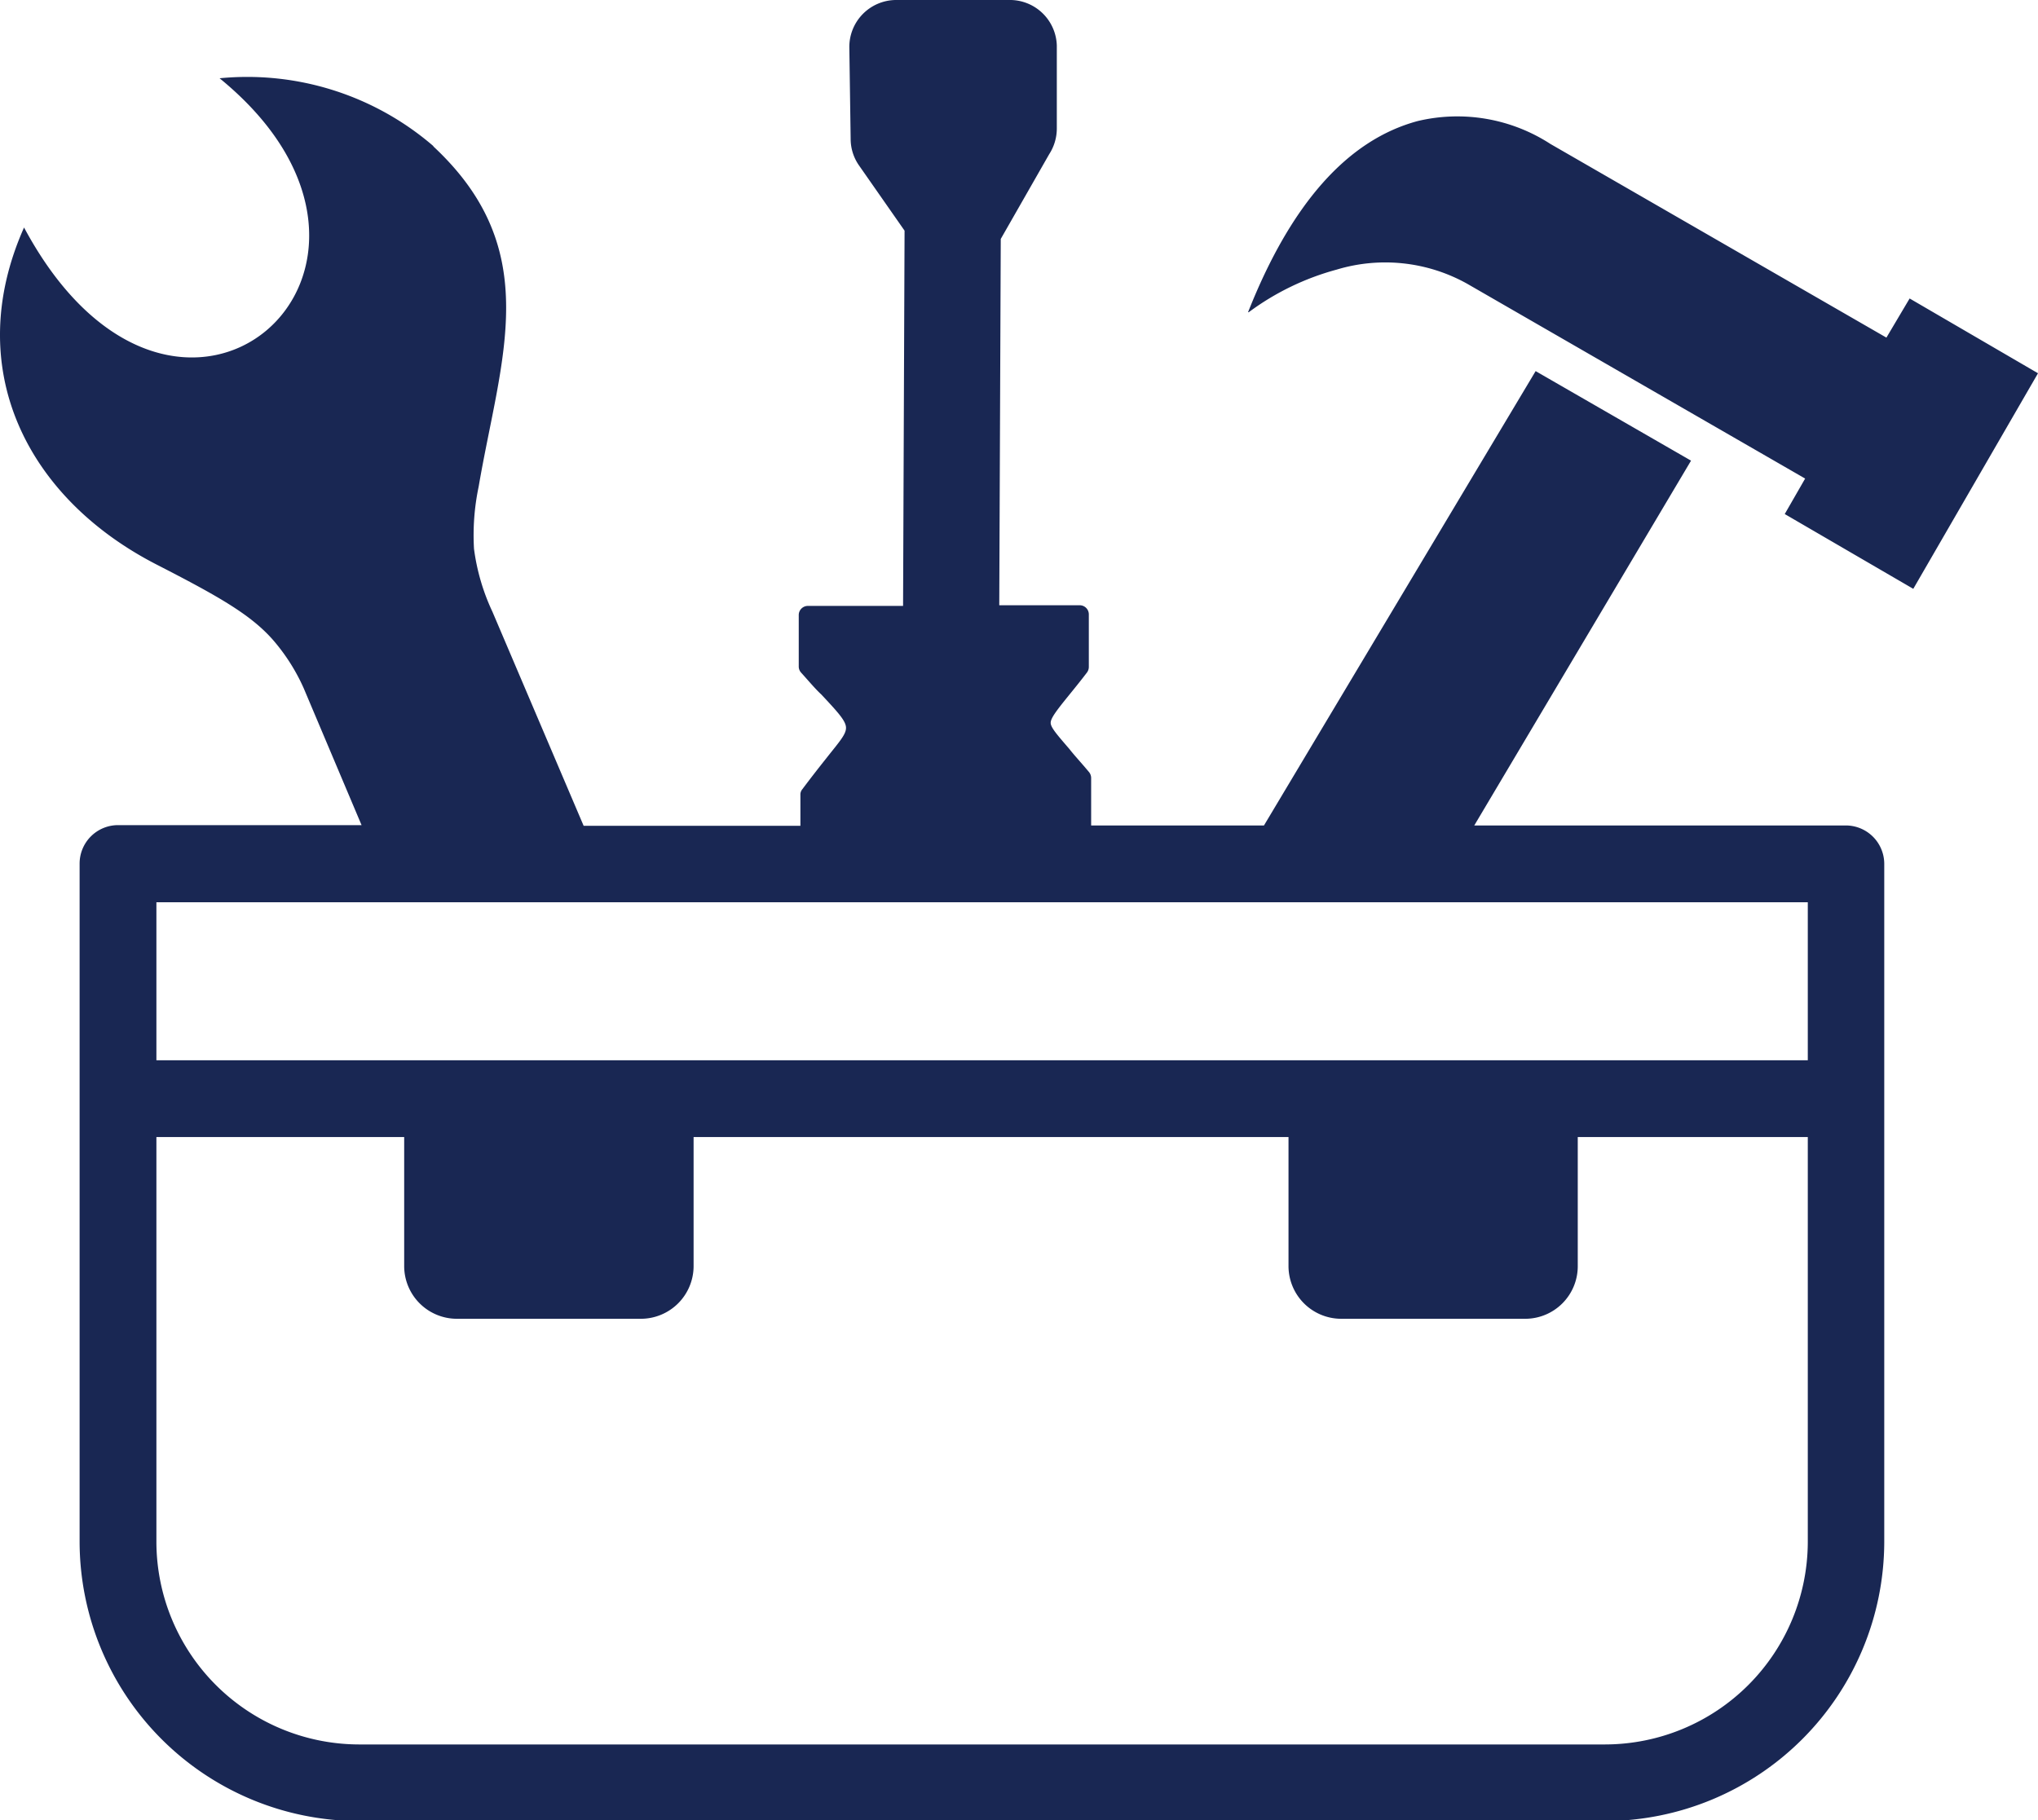 <svg id="Layer_1" 
data-name="Layer 1" 
xmlns="http://www.w3.org/2000/svg" 
viewBox="0 0 122.88 109.77"><defs>
<style>.cls-1{fill:rgb(25, 39, 83);fill-rule:evenodd;}</style></defs><title>toolbox-repairing</title><path class="cls-1" d="M26.13,8.81A17.18,17.18,0,0,0,13.24,4.72c14,11.42-2.58,26.17-11.79,9-3.78,8.49.16,16.31,8,20.33,3.7,1.9,5.65,3,7,4.53a11.73,11.73,0,0,1,1.86,2.92l3.49,8.26H7.11A2.32,2.32,0,0,0,4.8,52.1V93a16.87,16.87,0,0,0,16.82,16.82H96.79A16.87,16.87,0,0,0,113.61,93V52.1a2.32,2.32,0,0,0-2.32-2.32H88.89l13.07-22-9.37-5.4L76.21,49.78H65.79l0-2.86a.57.57,0,0,0-.12-.35c-.5-.6-.88-1-1.2-1.41h0c-.74-.86-1.12-1.29-1.12-1.57s.36-.75,1.09-1.65c.3-.37.66-.81,1.08-1.36a.57.57,0,0,0,.13-.36V37.05a.55.55,0,0,0-.55-.55l-4.85,0,.09-22.09,2.92-5.11a2.85,2.85,0,0,0,.46-1.55l0-5A2.83,2.83,0,0,0,60.82,0L54,0a2.83,2.83,0,0,0-2.79,2.87l.08,5.54A2.79,2.79,0,0,0,51.81,10l2.73,3.91-.09,22.63-5.74,0a.55.55,0,0,0-.55.56v3.1a.54.54,0,0,0,.14.36c.47.52.87,1,1.22,1.32,1,1.07,1.48,1.59,1.49,2s-.41.86-1.19,1.85c-.39.49-.87,1.1-1.44,1.86a.5.5,0,0,0-.12.35v1.86H35.19l-5.5-12.91a12.84,12.84,0,0,1-1.11-3.79,14.19,14.19,0,0,1,.28-3.75c1.33-7.78,4-14.25-2.73-20.52ZM9.43,63.94H109V54.41H9.43v9.53ZM109,68.57H95.13v7.79A3.17,3.17,0,0,1,92,79.53H80.86a3.18,3.18,0,0,1-3.17-3.17V68.57H41.82v7.79a3.18,3.18,0,0,1-3.17,3.17H27.55a3.18,3.18,0,0,1-3.18-3.17V68.57H9.43V93a12.24,12.24,0,0,0,12.19,12.2H96.79A12.24,12.24,0,0,0,109,93V68.57ZM75.29,18.83a15.81,15.81,0,0,1,5.3-2.57,10.13,10.13,0,0,1,7.87.85l20.38,11.75L107.61,31l7.75,4.51,7.52-13L115.14,18l-1.4,2.36L93.48,8.68a10.31,10.31,0,0,0-8-1.38c-4.24,1.14-7.65,5-10.23,11.53Z"/></svg>